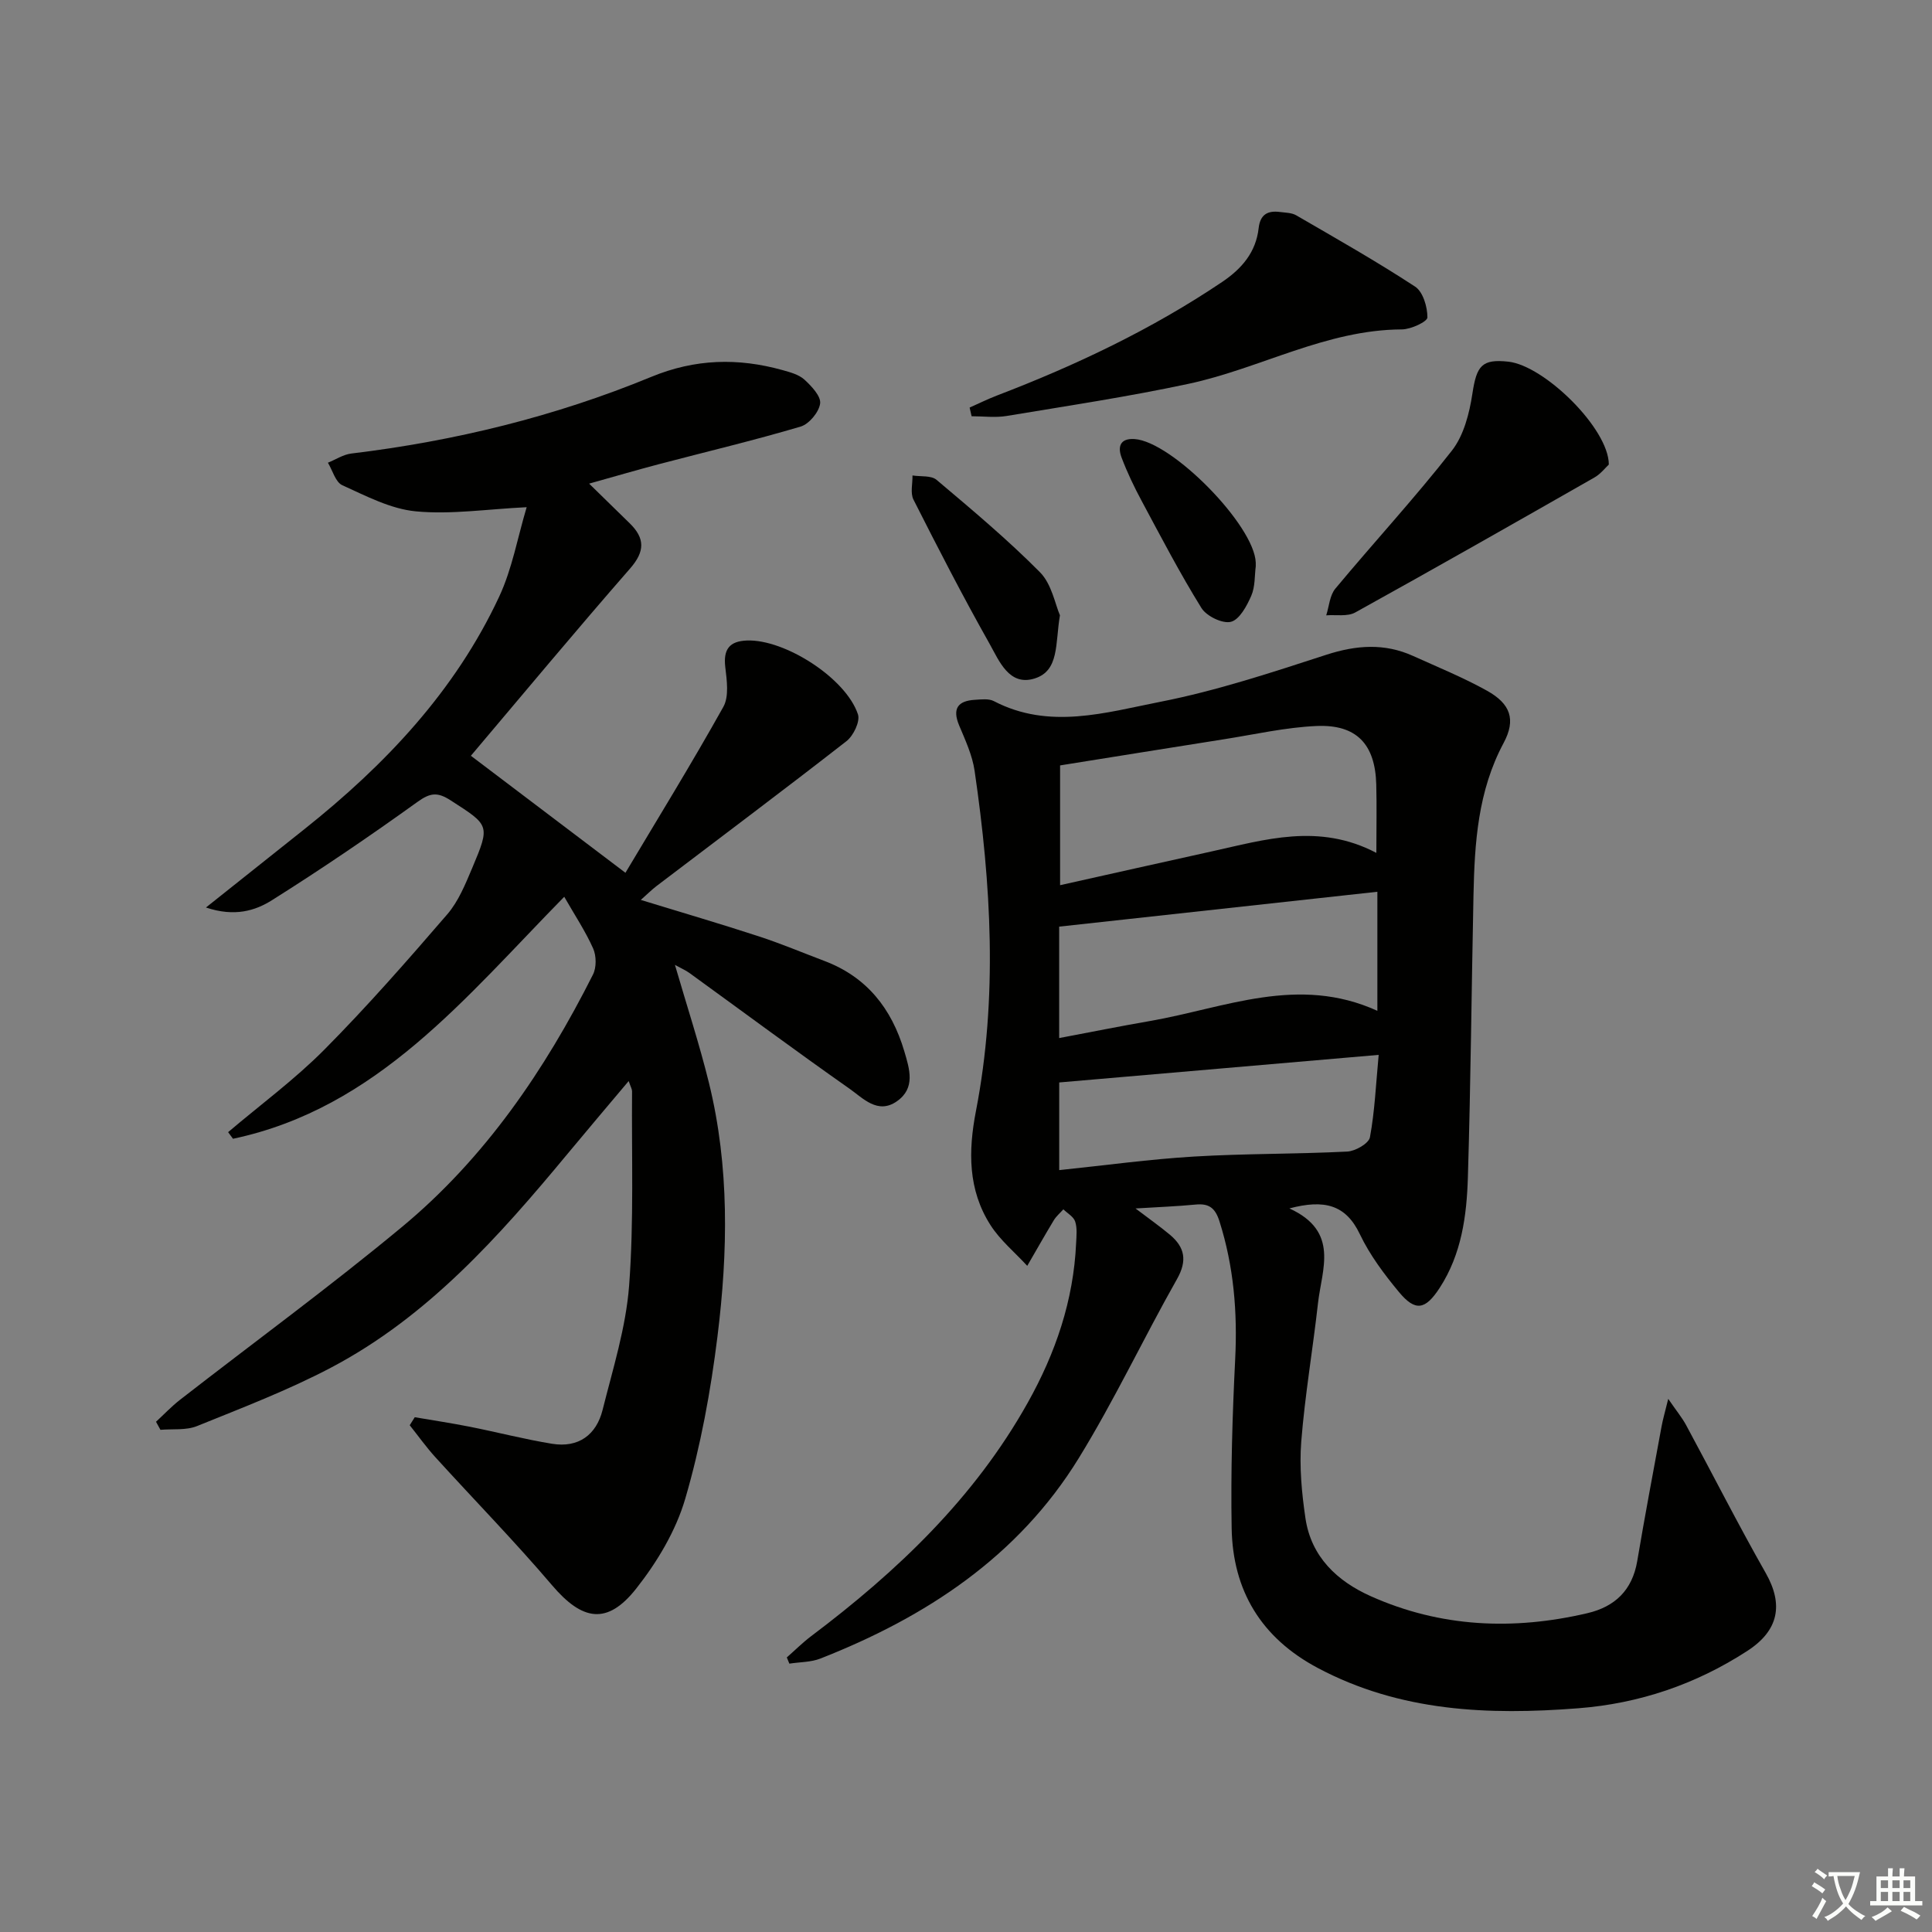 <svg enable-background="new 0 0 400 400" viewBox="0 0 400 400" xmlns="http://www.w3.org/2000/svg"><rect x="0" y="0" width="400" height="400" fill="#808080" stroke="none"/><path d="m377.9 391.2c-.2.3-.4.5-.6.8-.7-.6-1.4-1-2.2-1.5.2-.3.4-.5.5-.8.6.4 1.4.8 2.3 1.5zm-1.8 6.1c-.2-.2-.5-.4-.9-.6.4-.6.8-1.2 1.2-1.9s.7-1.3.9-1.9c.3.3.5.5.8.7-.7 1.3-1.4 2.6-2 3.7zm2.2-9c-.3.3-.5.5-.6.8-.6-.6-1.3-1.1-2-1.5.3-.3.5-.5.6-.7.6.5 1.3.9 2 1.4zm.3.2v-.9h2 4.5c-.3 1.3-.6 2.5-1 3.6s-.9 2.1-1.4 3c.4.5 1 1 1.6 1.4s1.2.8 1.9 1.1c-.3.2-.5.4-.8.8-.4-.3-1-.7-1.6-1.2s-1.2-1.1-1.6-1.6c-.5.6-1.1 1.1-1.7 1.6s-1.4.9-2.1 1.4c-.1-.3-.3-.5-.7-.8.6-.2 1.2-.5 1.9-1s1.4-1.1 2-1.8c-.5-.8-.9-1.6-1.2-2.5s-.6-2-.8-3.2c-.4.1-.7.1-1 .1zm2.5 2.7c.3 1 .7 1.7 1 2.2.3-.5.6-1.1 1-2s.6-1.9.9-3h-3.2-.4c.1.9.3 1.8.7 2.8z" fill="#fbfcfa"/><path d="m396.5 388.5v1.5 3.6h1.5v.9c-.4 0-1 0-1.7 0h-7.9c-.5 0-.9 0-1.2 0v-.9h1.3v-3.5c0-.7 0-1.2 0-1.6h2.4c0-.8 0-1.4 0-1.7h1c0 .3-.1.8-.1 1.7h1.5c0-.8 0-1.4 0-1.7h1c0 .3-.1.9-.1 1.7zm-8.2 9.2c-.2-.3-.5-.5-.8-.8.8-.3 1.4-.6 1.9-.9s1-.7 1.4-1.1c.3.3.6.5.9.8-1.6 1-2.8 1.6-3.4 2zm2.6-6.8v-1.6h-1.5v1.6zm0 2.7v-1.9h-1.5v1.9zm2.4-2.7v-1.6h-1.5v1.6zm0 2.7v-1.9h-1.5v1.9zm.2 2 .7-.8c.4.2.9.5 1.6.8s1.3.7 1.8 1c-.3.3-.5.6-.8.8-.4-.3-1.5-1-3.3-1.8zm2-4.7v-1.6h-1.4v1.6zm0 2.7v-1.9h-1.4v1.9z" fill="#fbfcfa"/><g fill="#010100"><path d="m266.95 250.19c10.42 4.75 6.72 12.59 5.93 19.59-1.07 9.57-2.71 19.09-3.47 28.69-.41 5.24.1 10.64.87 15.87 1.18 7.97 6.54 13.01 13.51 16.13 14.48 6.48 29.55 7.11 44.87 3.52 5.71-1.34 9.29-4.77 10.31-10.78 1.57-9.31 3.33-18.59 5.04-27.88.26-1.44.68-2.85 1.38-5.71 1.71 2.5 2.87 3.89 3.71 5.45 5.51 10.19 10.75 20.54 16.47 30.6 3.7 6.51 2.74 11.9-3.83 16.15-10.66 6.91-22.35 10.88-34.99 11.86-18.61 1.45-36.86.72-53.91-8.34-11.72-6.23-17.62-16.01-17.84-28.98-.2-11.63.15-23.3.73-34.92.49-9.76-.29-19.23-3.25-28.57-.87-2.76-2.16-3.75-4.93-3.48-3.8.37-7.61.51-12.45.81 2.83 2.15 5.05 3.71 7.12 5.44 3.08 2.59 3.63 5.34 1.47 9.17-6.95 12.28-12.97 25.11-20.36 37.11-12.54 20.38-31.6 32.87-53.46 41.46-1.98.78-4.29.72-6.44 1.06-.18-.43-.36-.86-.53-1.29 1.68-1.47 3.27-3.06 5.04-4.4 17.84-13.43 33.79-28.59 44.84-48.33 5.77-10.3 9.49-21.19 10.02-33.06.07-1.49.25-3.1-.2-4.46-.33-1-1.59-1.69-2.44-2.52-.67.75-1.47 1.42-1.98 2.26-1.88 3.11-3.67 6.29-5.5 9.44-2.57-2.8-5.61-5.3-7.62-8.45-4.66-7.29-4.61-15.3-3-23.61 4.55-23.47 3.14-46.99-.28-70.44-.47-3.22-1.92-6.34-3.2-9.39-1.45-3.47-.28-5.09 3.25-5.3 1.32-.08 2.87-.29 3.94.27 11.47 5.98 23.16 2.36 34.47.14 11.66-2.29 23.06-6.07 34.4-9.75 6.19-2 12.01-2.42 17.93.26 5.13 2.32 10.38 4.46 15.29 7.19 4.87 2.71 6.05 5.97 3.44 10.84-5.32 9.94-6 20.63-6.23 31.47-.41 19.47-.57 38.95-1.16 58.42-.24 7.98-1.31 15.94-5.84 22.91-2.98 4.58-5.04 4.95-8.45.84-3.06-3.69-6.02-7.65-8.07-11.94-2.93-6.17-7.4-7.25-14.6-5.35zm18.01-73.61c0-5.2.1-9.68-.02-14.16-.22-8.33-4.06-12.47-12.37-12.11-6.4.28-12.76 1.74-19.13 2.74-11.19 1.76-22.36 3.57-33.96 5.42v24.8c10.67-2.38 20.97-4.7 31.27-6.97 11.15-2.45 22.29-5.97 34.21.28zm.21 8.05c-22.27 2.44-44.08 4.83-65.88 7.22v23.07c6.51-1.23 12.67-2.47 18.86-3.54 15.43-2.69 30.62-9.57 47.02-2.1 0-8.46 0-16.38 0-24.65zm-65.87 57.63c9.54-.99 18.71-2.26 27.93-2.81 10.55-.63 21.14-.5 31.7-1.03 1.68-.08 4.46-1.68 4.7-2.96 1-5.38 1.23-10.91 1.81-17.06-22.89 1.98-44.45 3.84-66.14 5.71z"/><path d="m85.87 293.42c3.82.65 7.65 1.23 11.44 1.98 5.68 1.13 11.3 2.59 17 3.52 5.44.88 9.15-1.82 10.45-7.01 2.13-8.51 4.83-17.05 5.49-25.72 1.01-13.36.5-26.84.61-40.27 0-.43-.28-.87-.7-2.1-4.44 5.28-8.57 10.14-12.64 15.05-14.19 17.11-28.93 33.71-48.94 44.26-8.92 4.7-18.42 8.33-27.78 12.12-2.26.92-5.04.56-7.58.78-.31-.56-.61-1.11-.92-1.67 1.65-1.52 3.2-3.17 4.96-4.54 15.35-11.94 31.07-23.43 46.03-35.85 17.14-14.24 29.51-32.4 39.48-52.2.74-1.47.71-3.88.03-5.41-1.61-3.6-3.83-6.93-5.98-10.69-20.46 20.82-38.69 43.78-68.58 50.1-.34-.46-.67-.91-1.01-1.37 6.67-5.66 13.77-10.89 19.91-17.07 8.88-8.95 17.22-18.47 25.46-28.03 2.33-2.7 3.76-6.27 5.18-9.62 3.75-8.9 3.56-8.79-4.49-13.98-2.7-1.74-4.2-1.59-6.85.32-9.83 7.07-19.87 13.9-30.12 20.35-3.46 2.18-7.73 3.51-13.68 1.52 7.48-5.95 13.92-11.08 20.37-16.21 16.73-13.31 31.21-28.58 40.34-48.15 2.69-5.76 3.81-12.24 5.69-18.52-8.24.4-15.67 1.55-22.93.86-5.22-.49-10.32-3.18-15.24-5.41-1.41-.64-2.01-3.06-2.98-4.66 1.61-.65 3.18-1.7 4.84-1.9 21.39-2.58 42.18-7.66 62.07-15.86 9.13-3.77 18.01-3.98 27.23-1.41 1.58.44 3.37.92 4.52 1.97 1.46 1.34 3.45 3.44 3.25 4.94-.24 1.79-2.29 4.26-4.04 4.78-9.69 2.87-19.55 5.21-29.33 7.78-4.6 1.21-9.16 2.55-14.46 4.03 3.18 3.11 5.77 5.66 8.38 8.19 3.21 3.12 3.2 5.85.09 9.4-11.16 12.78-22.02 25.83-32.98 38.79-.19.23-.2.61 0-.06 10.55 7.99 20.82 15.76 32.03 24.25 6.56-11 13.67-22.54 20.27-34.35 1.21-2.17.72-5.51.4-8.25-.43-3.67.87-5.36 4.49-5.49 7.84-.29 20.5 7.8 22.98 15.29.49 1.47-.94 4.43-2.38 5.55-12.99 10.13-26.18 20-39.29 29.97-1.02.78-1.94 1.7-3.29 2.9 8.48 2.6 16.51 4.95 24.46 7.55 4.57 1.49 9.02 3.37 13.52 5.07 8.8 3.31 13.94 9.86 16.56 18.66 1.11 3.74 2.4 7.7-1.55 10.43-3.95 2.74-6.99-.67-9.77-2.62-11.16-7.84-22.12-15.97-33.17-23.98-.75-.54-1.62-.91-2.98-1.66 2.49 8.56 5.07 16.42 7.04 24.43 4.27 17.35 3.94 35 1.76 52.53-1.4 11.3-3.47 22.63-6.66 33.54-1.94 6.66-5.82 13.13-10.16 18.63-6.01 7.62-11.17 6.66-17.43-.7-7.75-9.1-16.12-17.66-24.16-26.51-1.89-2.08-3.54-4.4-5.3-6.61.35-.54.7-1.1 1.04-1.66z"/><path d="m200.75 84.38c1.89-.84 3.75-1.76 5.68-2.5 16.34-6.26 32.06-13.71 46.61-23.51 4.09-2.76 6.99-6.16 7.55-11.14.32-2.85 1.89-3.67 4.42-3.34 1.14.15 2.42.14 3.36.69 8.27 4.8 16.61 9.52 24.61 14.76 1.64 1.07 2.56 4.21 2.55 6.38 0 .87-3.41 2.47-5.28 2.48-15.7.06-29.31 8.08-44.15 11.26-12.46 2.67-25.1 4.57-37.68 6.66-2.36.39-4.83.06-7.26.06-.13-.62-.27-1.21-.41-1.8z"/><path d="m333.09 96.18c-.69.63-1.68 1.94-3 2.69-16.46 9.39-32.93 18.76-49.51 27.94-1.62.89-3.98.43-6 .59.6-1.86.72-4.13 1.89-5.53 7.98-9.59 16.46-18.77 24.14-28.59 2.46-3.15 3.62-7.72 4.24-11.82.87-5.73 1.94-7.18 7.44-6.58 7.47.82 20.8 13.88 20.8 21.3z"/><path d="m219.45 127.39c-1 5.85-.09 11.46-5.23 13.08-5.29 1.66-7.35-3.64-9.34-7.18-5.53-9.8-10.68-19.82-15.76-29.86-.68-1.35-.16-3.31-.2-4.99 1.69.27 3.87-.04 4.99.91 7.32 6.18 14.69 12.35 21.42 19.14 2.43 2.47 3.13 6.64 4.12 8.9z"/><path d="m259.99 117.26c-.25 1.86-.1 4.19-.93 6.09-.91 2.1-2.44 4.94-4.21 5.39-1.74.44-5.05-1.17-6.1-2.85-4.45-7.17-8.36-14.68-12.35-22.12-1.57-2.92-3.02-5.94-4.19-9.04-.82-2.18-.37-4.02 2.67-3.83 7.77.5 24.85 17.89 25.11 25.59.01.16 0 .32 0 .77z"/></g></svg>